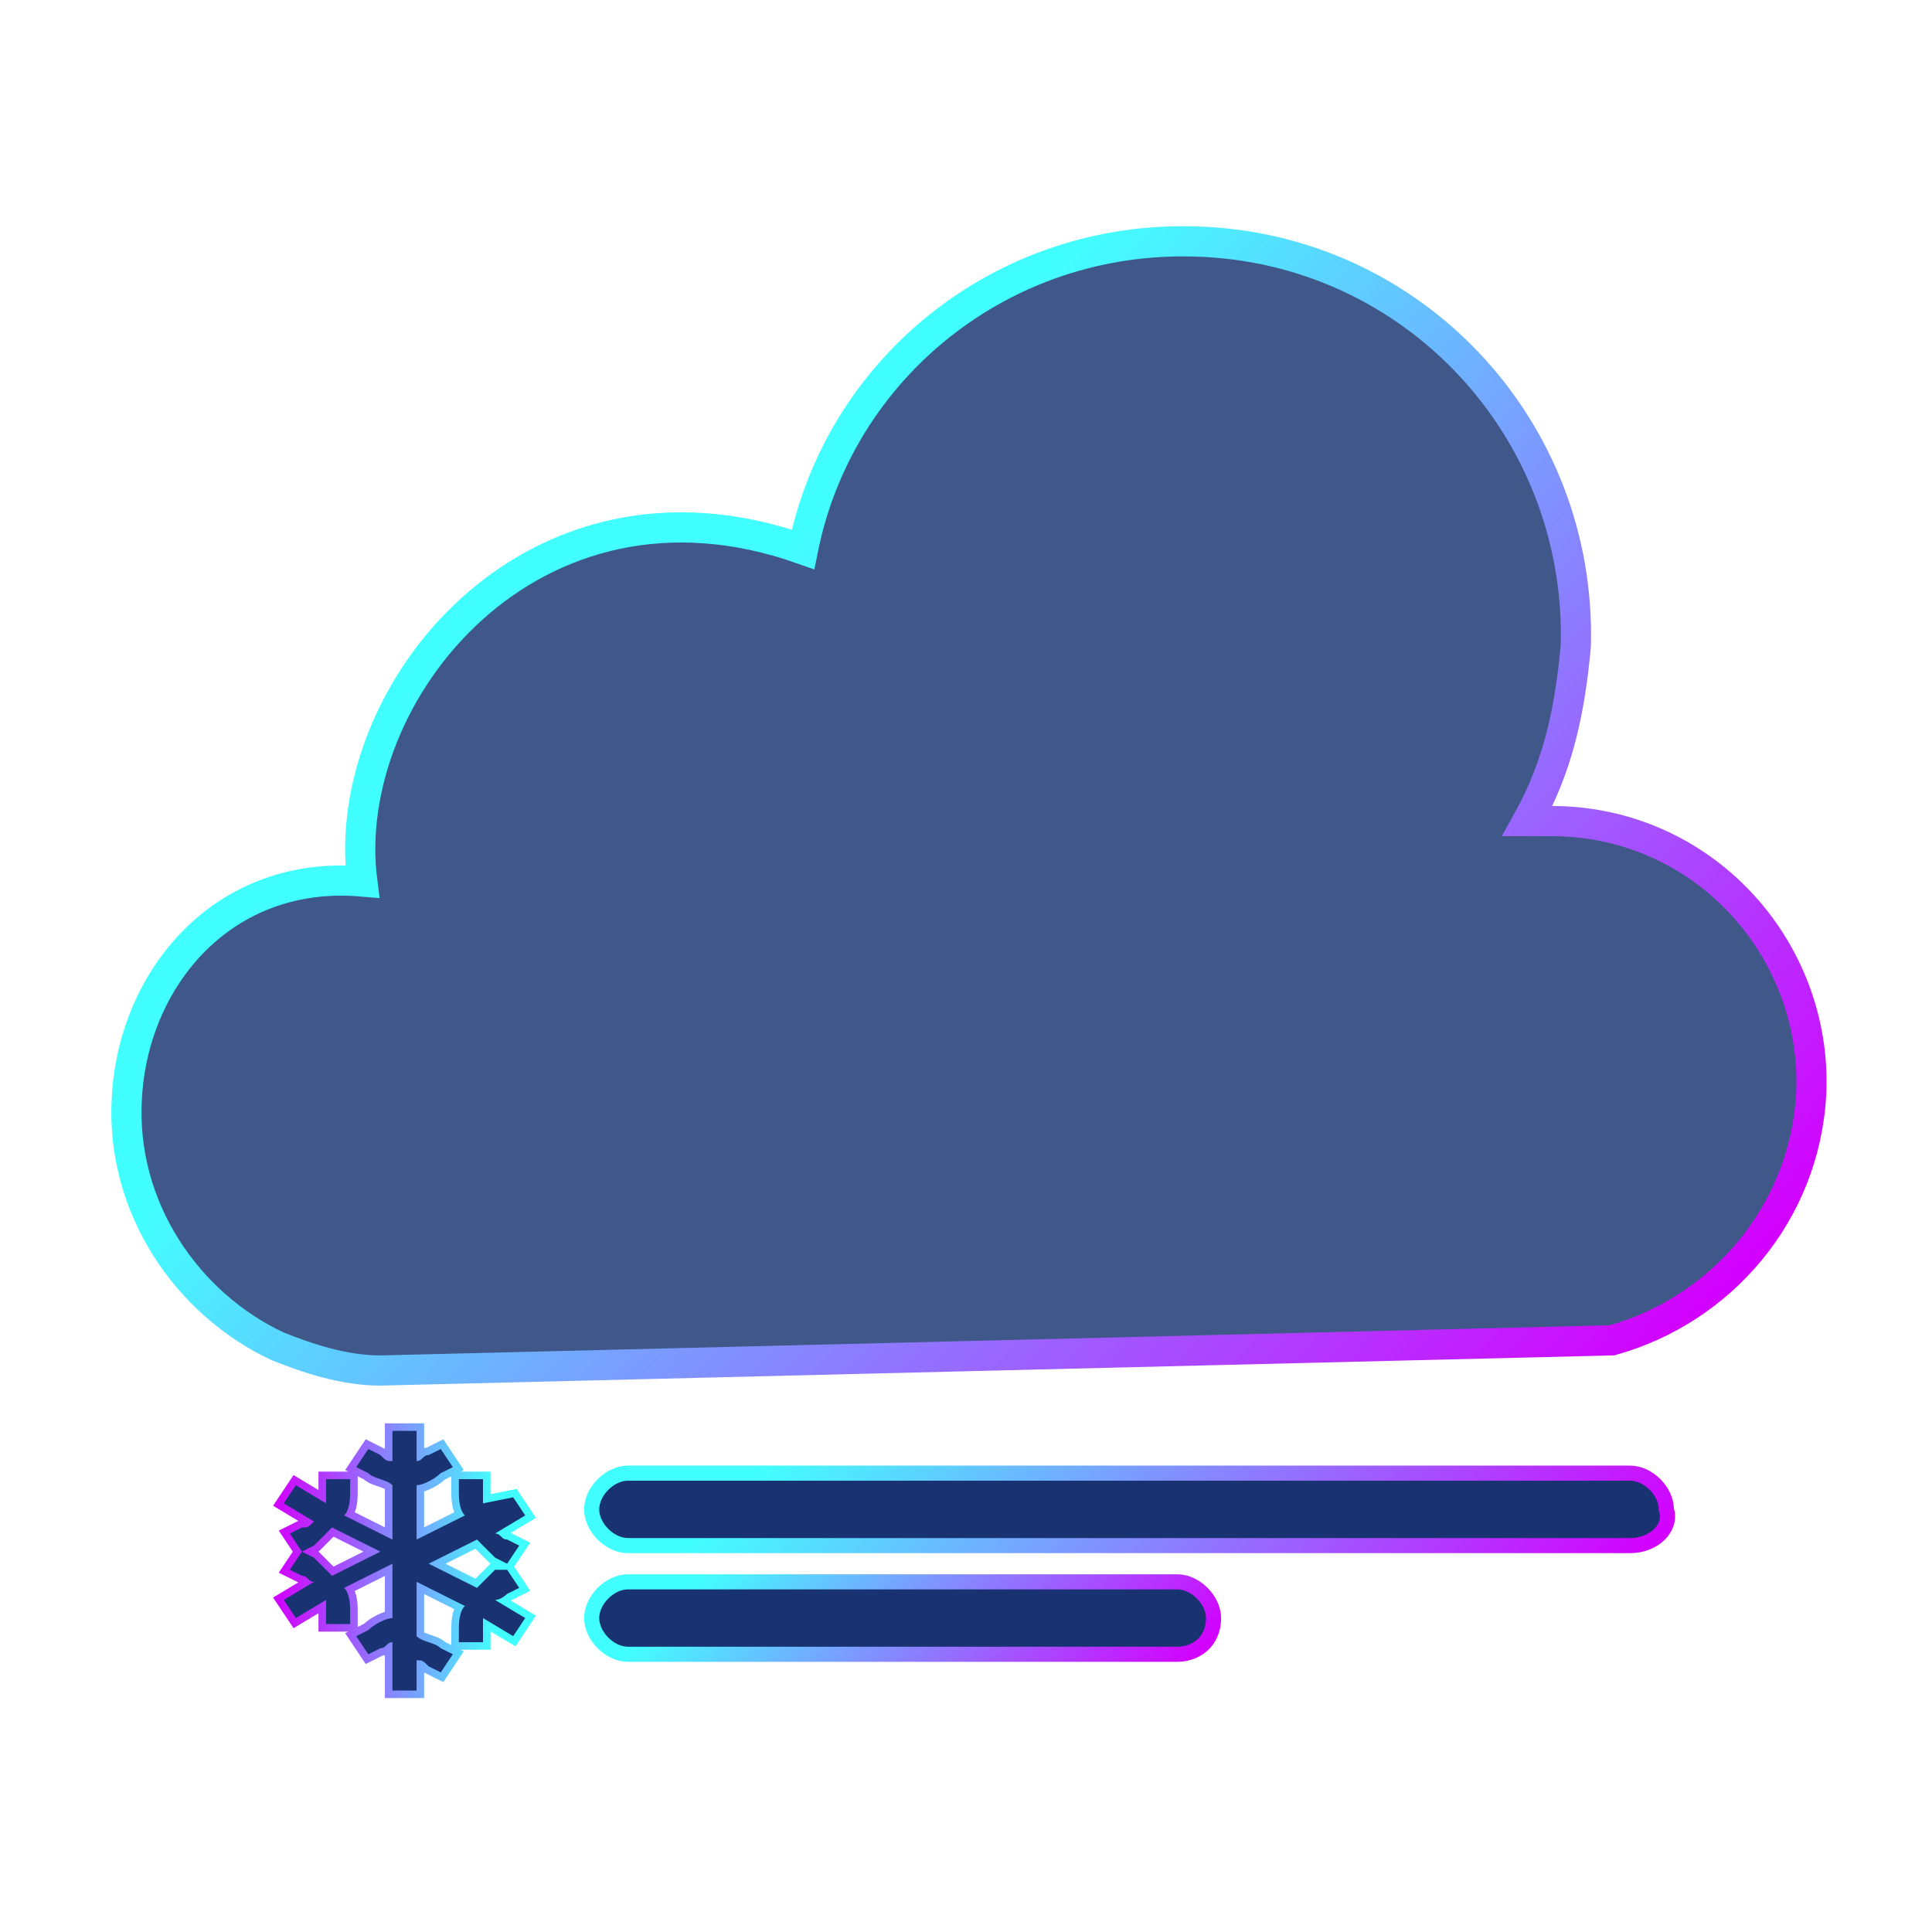 <?xml version="1.0" encoding="utf-8"?>
<!-- Generator: Adobe Illustrator 19.0.0, SVG Export Plug-In . SVG Version: 6.00 Build 0)  -->
<svg version="1.1" id="Capa_1" xmlns="http://www.w3.org/2000/svg" xmlns:xlink="http://www.w3.org/1999/xlink" x="0px" y="0px"
	 viewBox="-15 17 32 32" style="enable-background:new -15 17 32 32;" xml:space="preserve">
<style type="text/css">
	.st0{fill:#3F5889;stroke:url(#SVGID_1_);stroke-width:0.5;stroke-miterlimit:10;}
	.st1{fill:none;stroke:url(#SVGID_2_);stroke-width:0.25;stroke-miterlimit:10;}
	.st2{fill:#193372;}
	.st3{fill:#193372;stroke:url(#SVGID_3_);stroke-width:0.25;stroke-miterlimit:10;}
	.st4{fill:#193372;stroke:url(#SVGID_4_);stroke-width:0.25;stroke-miterlimit:10;}
</style>
<g>
	<g>
		
			<linearGradient id="SVGID_1_" gradientUnits="userSpaceOnUse" x1="10.185" y1="25.099" x2="-6.066" y2="41.623" gradientTransform="matrix(1 -2.626982e-002 -2.626982e-002 -1 0.798 67.203)">
			<stop  offset="0" style="stop-color:#D300FF"/>
			<stop  offset="0.857" style="stop-color:#42FFFF"/>
		</linearGradient>
		<path class="st0" d="M15,35.1c0.1-2.4-1.8-4.5-4.3-4.5c-0.1,0-0.2,0-0.4,0c0.5-0.9,0.7-1.8,0.8-2.9c0.1-3.6-2.7-6.6-6.3-6.7
			c-3.2-0.1-5.9,2.1-6.5,5.1c-4.5-1.6-7.7,2.4-7.3,5.5c-2.3-0.2-3.8,1.6-3.9,3.6c-0.1,1.8,1,3.4,2.5,4.1l0,0l0,0
			c0.5,0.2,1.1,0.4,1.7,0.4l20.4-0.5C13.5,38.7,14.9,37.1,15,35.1z"/>
	</g>
	<g>
		
			<linearGradient id="SVGID_2_" gradientUnits="userSpaceOnUse" x1="-10.47" y1="25.148" x2="-6.17" y2="25.148" gradientTransform="matrix(1 0 0 -1 0 68)">
			<stop  offset="0" style="stop-color:#D300FF"/>
			<stop  offset="0.857" style="stop-color:#42FFFF"/>
		</linearGradient>
		<path class="st1" d="M-6.6,43.4l0.2-0.1L-6.6,43l-0.2,0c-0.1,0.1-0.2,0.2-0.3,0.3l-0.8-0.4l0.8-0.4c0.1,0.1,0.2,0.2,0.3,0.3
			l0.2,0.1l0.2-0.3l-0.2-0.1c-0.1,0-0.1-0.1-0.2-0.1l0.5-0.3l-0.2-0.3L-7,41.9c0-0.1,0-0.2,0-0.2v-0.2h-0.4v0.2c0,0.1,0,0.3,0.1,0.4
			l-0.8,0.4v-0.9c0.1,0,0.3-0.1,0.4-0.2l0.2-0.1L-7.7,41l-0.2,0.1c-0.1,0-0.1,0.1-0.2,0.1v-0.5h-0.4v0.5c-0.1,0-0.1,0-0.2-0.1
			L-8.9,41l-0.2,0.3l0.2,0.1c0.1,0.1,0.3,0.1,0.4,0.2v0.9l-0.8-0.4c0.1-0.1,0.1-0.3,0.1-0.4v-0.2h-0.4v0.2c0,0.1,0,0.2,0,0.2
			l-0.5-0.3l-0.2,0.3l0.5,0.3c-0.1,0.1-0.1,0.1-0.2,0.1l-0.2,0.1l0.2,0.3l0.2-0.1c0.1-0.1,0.2-0.2,0.3-0.3l0.8,0.4l-0.8,0.4
			c-0.1-0.1-0.2-0.2-0.3-0.3l-0.2-0.1l-0.2,0.3l0.2,0.1c0.1,0,0.1,0.1,0.2,0.1l-0.5,0.3l0.2,0.3l0.5-0.3c0,0.1,0,0.2,0,0.2v0.2h0.4
			v-0.2c0-0.1,0-0.3-0.1-0.4l0.8-0.4v0.9c-0.1,0-0.3,0.1-0.4,0.2l-0.2,0.1l0.2,0.3l0.2-0.1c0.1,0,0.1-0.1,0.2-0.1V45h0.4v-0.5
			c0.1,0,0.1,0,0.2,0.1l0.2,0.1l0.2-0.3l-0.2-0.1c-0.1-0.1-0.3-0.1-0.4-0.2v-0.9l0.8,0.4c-0.1,0.1-0.1,0.3-0.1,0.4v0.2H-7V44
			c0-0.1,0-0.2,0-0.2l0.5,0.3l0.2-0.3l-0.5-0.3C-6.7,43.5-6.6,43.4-6.6,43.4z"/>
		<path class="st2" d="M-6.6,43.4l0.2-0.1L-6.6,43l-0.2,0c-0.1,0.1-0.2,0.2-0.3,0.3l-0.8-0.4l0.8-0.4c0.1,0.1,0.2,0.2,0.3,0.3
			l0.2,0.1l0.2-0.3l-0.2-0.1c-0.1,0-0.1-0.1-0.2-0.1l0.5-0.3l-0.2-0.3L-7,41.9c0-0.1,0-0.2,0-0.2v-0.2h-0.4v0.2c0,0.1,0,0.3,0.1,0.4
			l-0.8,0.4v-0.9c0.1,0,0.3-0.1,0.4-0.2l0.2-0.1L-7.7,41l-0.2,0.1c-0.1,0-0.1,0.1-0.2,0.1v-0.5h-0.4v0.5c-0.1,0-0.1,0-0.2-0.1
			L-8.9,41l-0.2,0.3l0.2,0.1c0.1,0.1,0.3,0.1,0.4,0.2v0.9l-0.8-0.4c0.1-0.1,0.1-0.3,0.1-0.4v-0.2h-0.4v0.2c0,0.1,0,0.2,0,0.2
			l-0.5-0.3l-0.2,0.3l0.5,0.3c-0.1,0.1-0.1,0.1-0.2,0.1l-0.2,0.1l0.2,0.3l0.2-0.1c0.1-0.1,0.2-0.2,0.3-0.3l0.8,0.4l-0.8,0.4
			c-0.1-0.1-0.2-0.2-0.3-0.3l-0.2-0.1l-0.2,0.3l0.2,0.1c0.1,0,0.1,0.1,0.2,0.1l-0.5,0.3l0.2,0.3l0.5-0.3c0,0.1,0,0.2,0,0.2v0.2h0.4
			v-0.2c0-0.1,0-0.3-0.1-0.4l0.8-0.4v0.9c-0.1,0-0.3,0.1-0.4,0.2l-0.2,0.1l0.2,0.3l0.2-0.1c0.1,0,0.1-0.1,0.2-0.1V45h0.4v-0.5
			c0.1,0,0.1,0,0.2,0.1l0.2,0.1l0.2-0.3l-0.2-0.1c-0.1-0.1-0.3-0.1-0.4-0.2v-0.9l0.8,0.4c-0.1,0.1-0.1,0.3-0.1,0.4v0.2H-7V44
			c0-0.1,0-0.2,0-0.2l0.5,0.3l0.2-0.3l-0.5-0.3C-6.7,43.5-6.6,43.4-6.6,43.4z"/>
	</g>
	
		<linearGradient id="SVGID_3_" gradientUnits="userSpaceOnUse" x1="8.473" y1="21.347" x2="-1.218" y2="30.695" gradientTransform="matrix(1 0 0 -1 0 68)">
		<stop  offset="0" style="stop-color:#D300FF"/>
		<stop  offset="0.857" style="stop-color:#42FFFF"/>
	</linearGradient>
	<path class="st3" d="M12,42.6H-4.6c-0.3,0-0.6-0.3-0.6-0.6l0,0c0-0.3,0.3-0.6,0.6-0.6H12c0.3,0,0.6,0.3,0.6,0.6l0,0
		C12.7,42.3,12.4,42.6,12,42.6z"/>
	
		<linearGradient id="SVGID_4_" gradientUnits="userSpaceOnUse" x1="2.788" y1="21.414" x2="-2.986" y2="26.983" gradientTransform="matrix(1 0 0 -1 0 68)">
		<stop  offset="0" style="stop-color:#D300FF"/>
		<stop  offset="0.857" style="stop-color:#42FFFF"/>
	</linearGradient>
	<path class="st4" d="M4.5,44.4h-9.1c-0.3,0-0.6-0.3-0.6-0.6l0,0c0-0.3,0.3-0.6,0.6-0.6h9.1c0.3,0,0.6,0.3,0.6,0.6l0,0
		C5.1,44.2,4.8,44.4,4.5,44.4z"/>
</g>
</svg>
